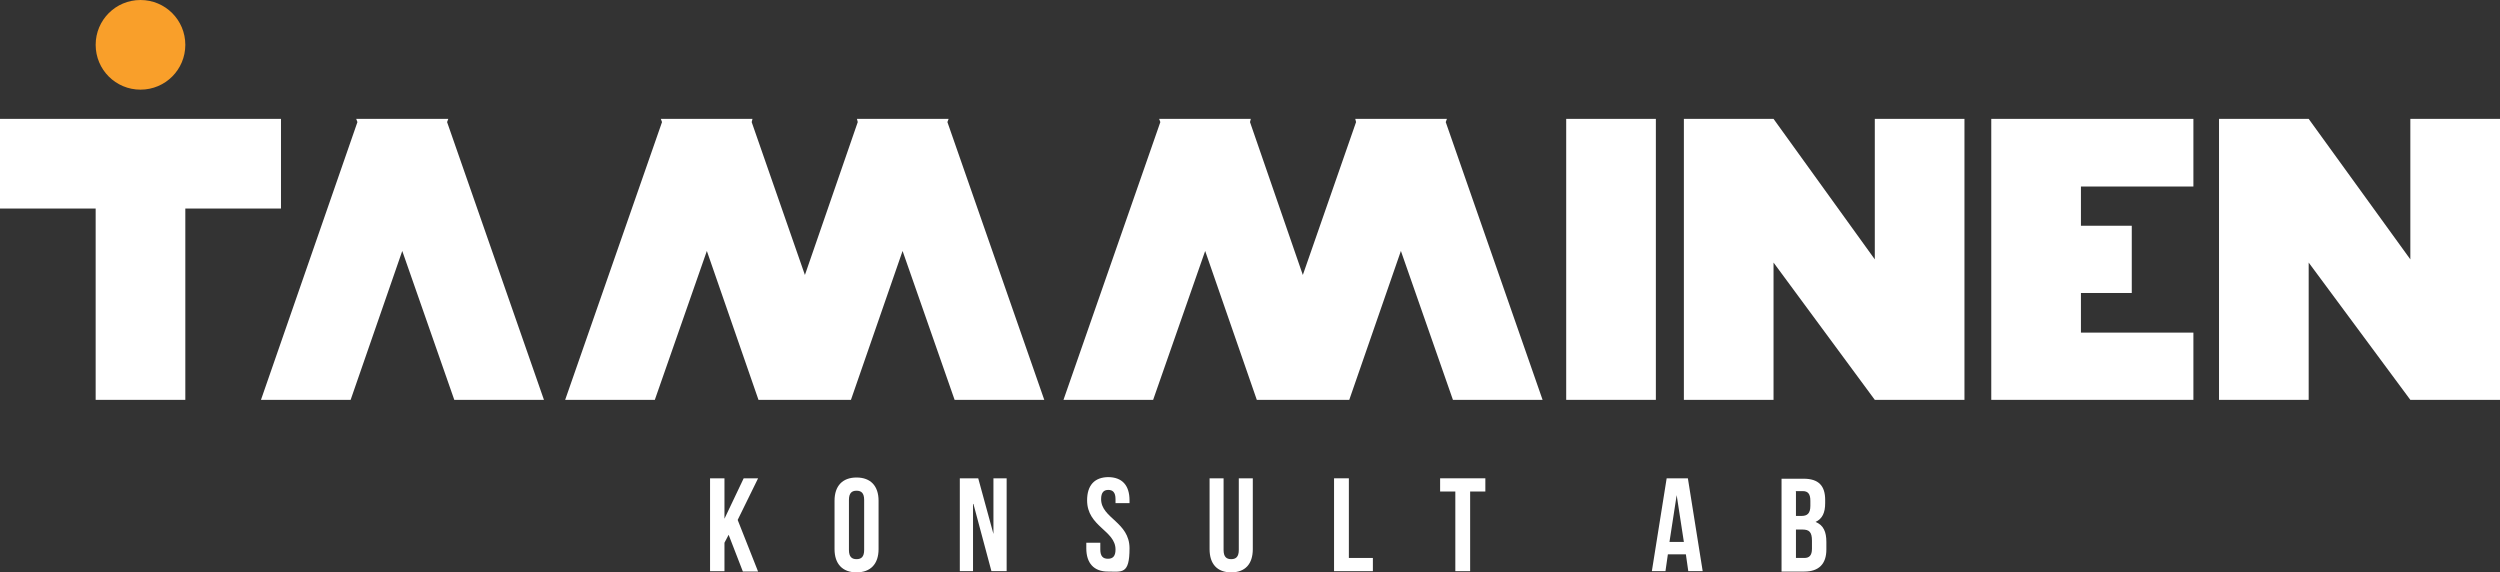 <?xml version="1.0" encoding="UTF-8"?>
<svg id="Layer_1" xmlns="http://www.w3.org/2000/svg" version="1.1" viewBox="0 0 624.6 143">
  <rect x="0" y="0" width="624.6" height="143" fill="#333333" stroke="none"/>
  <!-- Generator: Adobe Illustrator 29.3.1, SVG Export Plug-In . SVG Version: 2.1.0 Build 151)  -->
  <defs>
    <style>
      .st0 {
        fill: #fff;
      }

      .st1 {
        fill: #f99f2a;
      }
    </style>
  </defs>
  <rect class="st0" x="391.3" y="29.7" width="22.4" height="70.2"/>
  <polygon class="st0" points="548 46.6 548 29.7 519.9 29.7 519.9 29.7 497.5 29.7 497.5 29.7 497.5 46.6 497.5 56.4 497.5 73.2 497.5 83.1 497.5 99.9 497.5 99.9 548 99.9 548 83.1 519.9 83.1 519.9 73.2 532.6 73.2 532.6 56.4 519.9 56.4 519.9 46.6 548 46.6"/>
  <polygon class="st0" points="70.2 29.7 46.3 29.7 23.9 29.7 0 29.7 0 52.1 23.9 52.1 23.9 99.9 46.3 99.9 46.3 52.1 70.2 52.1 70.2 29.7"/>
  <polygon class="st0" points="468.4 29.7 468.4 64.8 443.1 29.7 420.7 29.7 420.7 99.9 443.1 99.9 443.1 65.6 468.4 99.9 490.8 99.9 490.8 29.7 468.4 29.7"/>
  <polygon class="st0" points="602.2 29.7 602.2 64.8 576.8 29.7 554.4 29.7 554.4 99.9 576.8 99.9 576.8 65.6 602.2 99.9 624.6 99.9 624.6 29.7 602.2 29.7"/>
  <polygon class="st0" points="135.9 99.9 111.7 30.5 112 29.7 111.4 29.7 89.6 29.7 89 29.7 89.3 30.5 65.2 99.9 87.6 99.9 100.5 62.7 113.5 99.9 135.9 99.9"/>
  <polygon class="st0" points="260.9 99.9 236.7 30.5 237 29.7 236.5 29.7 214.6 29.7 214.1 29.7 214.3 30.5 201.1 68.7 187.8 30.5 188 29.7 187.5 29.7 165.6 29.7 165.1 29.7 165.4 30.5 141.2 99.9 163.6 99.9 176.6 62.7 189.5 99.9 190.2 99.9 211.9 99.9 212.6 99.9 225.5 62.7 238.5 99.9 260.9 99.9"/>
  <polygon class="st0" points="385.4 99.9 361.2 30.5 361.5 29.7 361 29.7 339.1 29.7 338.6 29.7 338.8 30.5 325.5 68.7 312.3 30.5 312.5 29.7 312 29.7 290.1 29.7 289.6 29.7 289.9 30.5 265.7 99.9 288.1 99.9 301.1 62.7 314 99.9 314.7 99.9 336.4 99.9 337.1 99.9 350 62.7 363 99.9 385.4 99.9"/>
  <path class="st1" d="M35.1,0h0C41.3,0,46.3,5,46.3,11.2h0c0,6.2-5,11.2-11.2,11.2h0c-6.2,0-11.2-5-11.2-11.2h0C23.9,5,28.9,0,35.1,0Z"/>
  <path class="st0" d="M182.1,133.5l-1.1,2.1v7.1h-3.6v-23.2h3.6v10.1l4.8-10.1h3.6l-5.1,10.4,5.1,12.9h-3.8l-3.6-9.3Z"/>
  <path class="st0" d="M208.5,125.1c0-3.7,2-5.8,5.5-5.8s5.5,2.1,5.5,5.8v12.1c0,3.7-2,5.8-5.5,5.8s-5.5-2.1-5.5-5.8v-12.1ZM212.1,137.4c0,1.7.7,2.3,1.9,2.3s1.9-.6,1.9-2.3v-12.5c0-1.7-.7-2.3-1.9-2.3s-1.9.6-1.9,2.3v12.5Z"/>
  <path class="st0" d="M243.1,125.9v16.8h-3.3v-23.2h4.6l3.8,13.9v-13.9h3.3v23.2h-3.8l-4.5-16.8Z"/>
  <path class="st0" d="M276.8,119.2c3.6,0,5.4,2.1,5.4,5.8v.7h-3.5v-1c0-1.7-.7-2.3-1.8-2.3s-1.8.6-1.8,2.3c0,4.8,7.1,5.7,7.1,12.3s-1.9,5.8-5.4,5.8-5.4-2.1-5.4-5.8v-1.4h3.5v1.7c0,1.7.7,2.3,1.9,2.3s1.9-.6,1.9-2.3c0-4.8-7.1-5.7-7.1-12.3,0-3.7,1.8-5.8,5.4-5.8Z"/>
  <path class="st0" d="M305.7,119.5v17.9c0,1.7.7,2.3,1.9,2.3s1.9-.6,1.9-2.3v-17.9h3.5v17.7c0,3.7-1.9,5.8-5.4,5.8s-5.4-2.1-5.4-5.8v-17.7h3.6Z"/>
  <path class="st0" d="M333.4,119.5h3.6v19.9h6v3.3h-9.7v-23.2Z"/>
  <path class="st0" d="M359.8,119.5h11.3v3.3h-3.8v19.9h-3.7v-19.9h-3.8v-3.3Z"/>
  <path class="st0" d="M425.5,142.7h-3.7l-.6-4.2h-4.5l-.6,4.2h-3.4l3.7-23.2h5.3l3.7,23.2ZM417.2,135.4h3.5l-1.8-11.7-1.8,11.7Z"/>
  <path class="st0" d="M456,124.9v.8c0,2.4-.7,3.9-2.4,4.7,2,.8,2.7,2.5,2.7,5v1.9c0,3.6-1.9,5.5-5.5,5.5h-5.7v-23.2h5.5c3.8,0,5.4,1.8,5.4,5.3ZM448.7,122.8v6.1h1.4c1.4,0,2.2-.6,2.2-2.5v-1.3c0-1.7-.6-2.4-1.9-2.4h-1.8ZM448.7,132.3v7.1h2.1c1.2,0,1.9-.6,1.9-2.3v-2c0-2.2-.7-2.8-2.4-2.8h-1.6Z"/>
</svg>